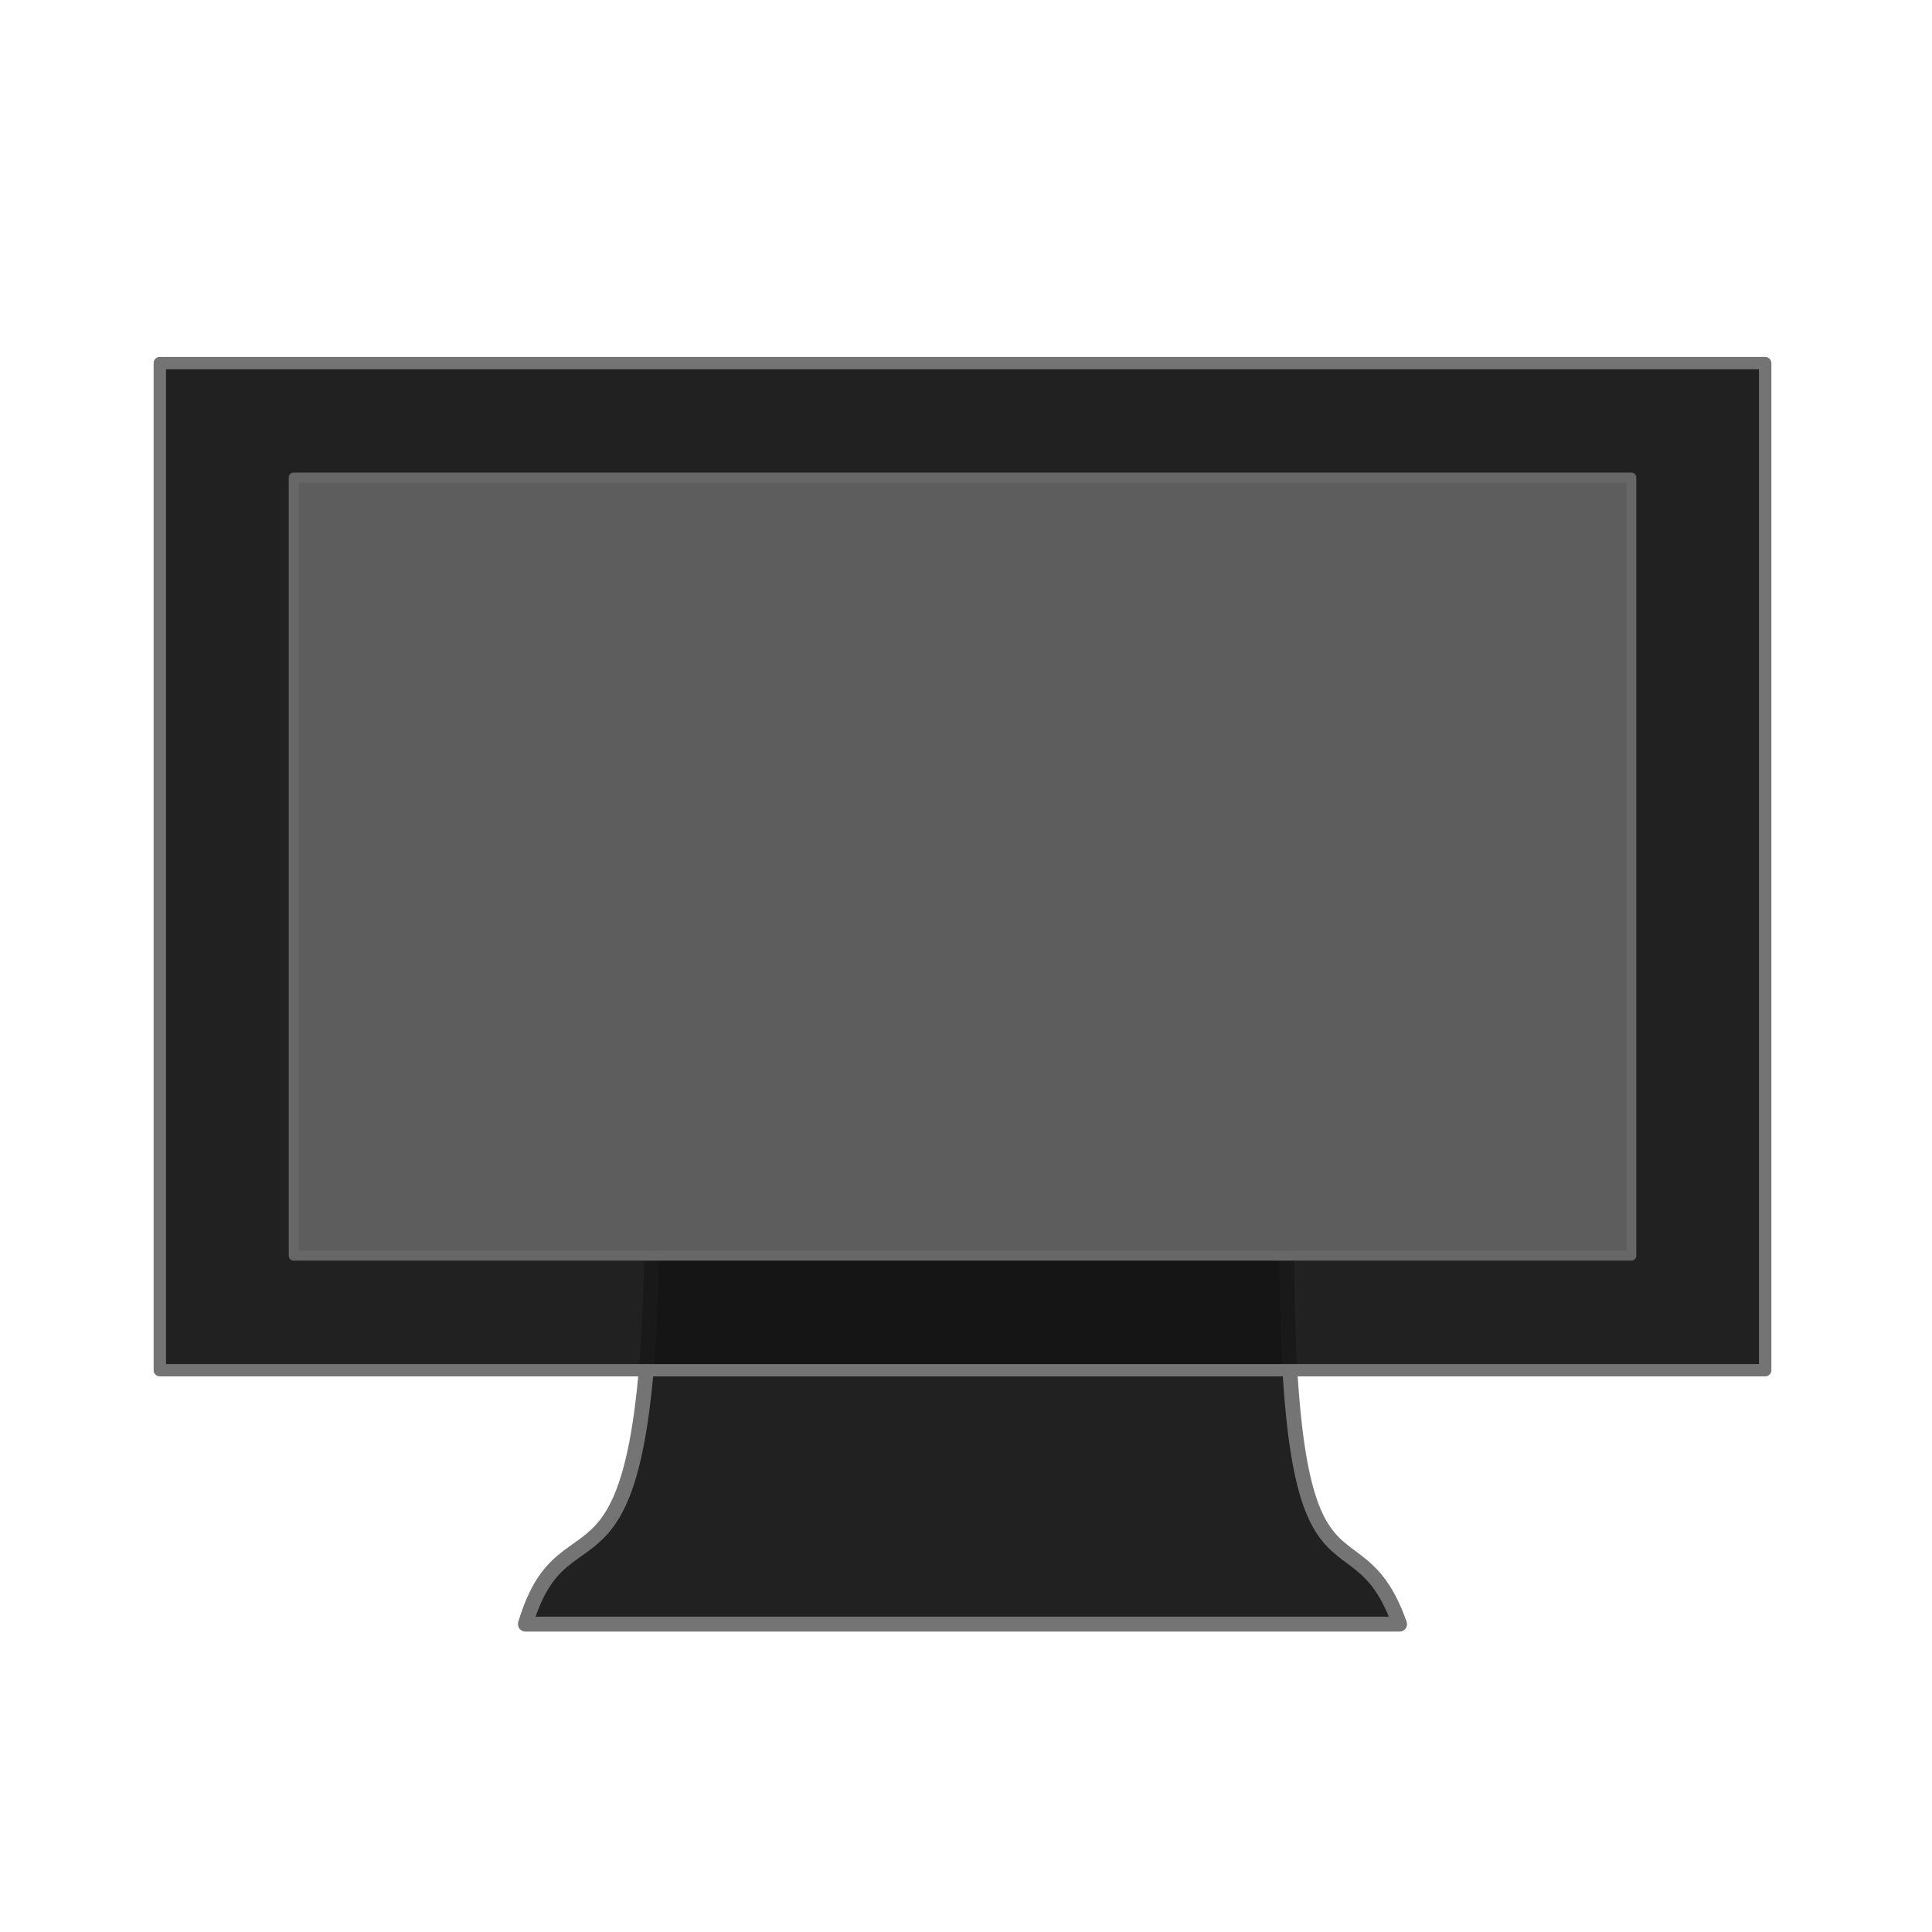 <?xml version="1.0" encoding="UTF-8" standalone="no"?>
<!-- Created with Inkscape (http://www.inkscape.org/) -->

<svg
   xmlns:dc="http://purl.org/dc/elements/1.1/"
   xmlns:cc="http://creativecommons.org/ns#"
   xmlns:rdf="http://www.w3.org/1999/02/22-rdf-syntax-ns#"
   xmlns:svg="http://www.w3.org/2000/svg"
   xmlns="http://www.w3.org/2000/svg"
   xmlns:sodipodi="http://sodipodi.sourceforge.net/DTD/sodipodi-0.dtd"
   xmlns:inkscape="http://www.inkscape.org/namespaces/inkscape"
   width="32"
   height="32"
   id="svg2"
   version="1.1"
   inkscape:version="0.48.2 r9819"
   sodipodi:docname="grandure-dark.svg">
  <defs
     id="defs4">
    <linearGradient
       id="linearGradient3822">
      <stop
         style="stop-color:#15eaff;stop-opacity:1;"
         offset="0"
         id="stop3824" />
      <stop
         style="stop-color:#0065a1;stop-opacity:0.892;"
         offset="1"
         id="stop3826" />
    </linearGradient>
  </defs>
  <sodipodi:namedview
     id="base"
     pagecolor="#000000"
     bordercolor="#666666"
     borderopacity="1.0"
     inkscape:pageopacity="0"
     inkscape:pageshadow="2"
     inkscape:zoom="8"
     inkscape:cx="-6.682662"
     inkscape:cy="15.544915"
     inkscape:document-units="px"
     inkscape:current-layer="layer1"
     showgrid="false"
     inkscape:window-width="1366"
     inkscape:window-height="744"
     inkscape:window-x="0"
     inkscape:window-y="24"
     inkscape:window-maximized="1"
     showborder="true"
     inkscape:showpageshadow="true" />
  <g
     inkscape:label="Layer 1"
     inkscape:groupmode="layer"
     id="layer1"
     transform="translate(0,-1020.362)">
    <path
       style="fill:#151515;fill-opacity:0.945;stroke:#747474;stroke-width:0.246;stroke-linejoin:round;stroke-miterlimit:4;stroke-opacity:1;stroke-dashoffset:0"
       d="m 10.804,1040.189 10.51,0 c -0.078,7.504 1.09,4.875 1.868,7.074 l -14.48,0 c 0.701,-2.358 2.101,0.375 2.102,-7.074 z"
       id="rect3830"
       inkscape:connector-curvature="0"
       sodipodi:nodetypes="ccccc" />
    <rect
       style="fill:#151515;fill-opacity:0.945;stroke:#747474;stroke-width:0.205;stroke-linejoin:round;stroke-miterlimit:4;stroke-opacity:1;stroke-dasharray:none;stroke-dashoffset:0"
       id="rect3050"
       width="26.59"
       height="16.681"
       x="2.647"
       y="1026.376" />
    <rect
       y="1028.272"
       x="4.865"
       height="12.888"
       width="22.155"
       id="rect3820"
       style="fill:#5d5d5d;fill-opacity:1;stroke:#676767;stroke-width:0.165;stroke-linejoin:round;stroke-miterlimit:4;stroke-opacity:1;stroke-dasharray:none;stroke-dashoffset:0" />
  </g>
</svg>
